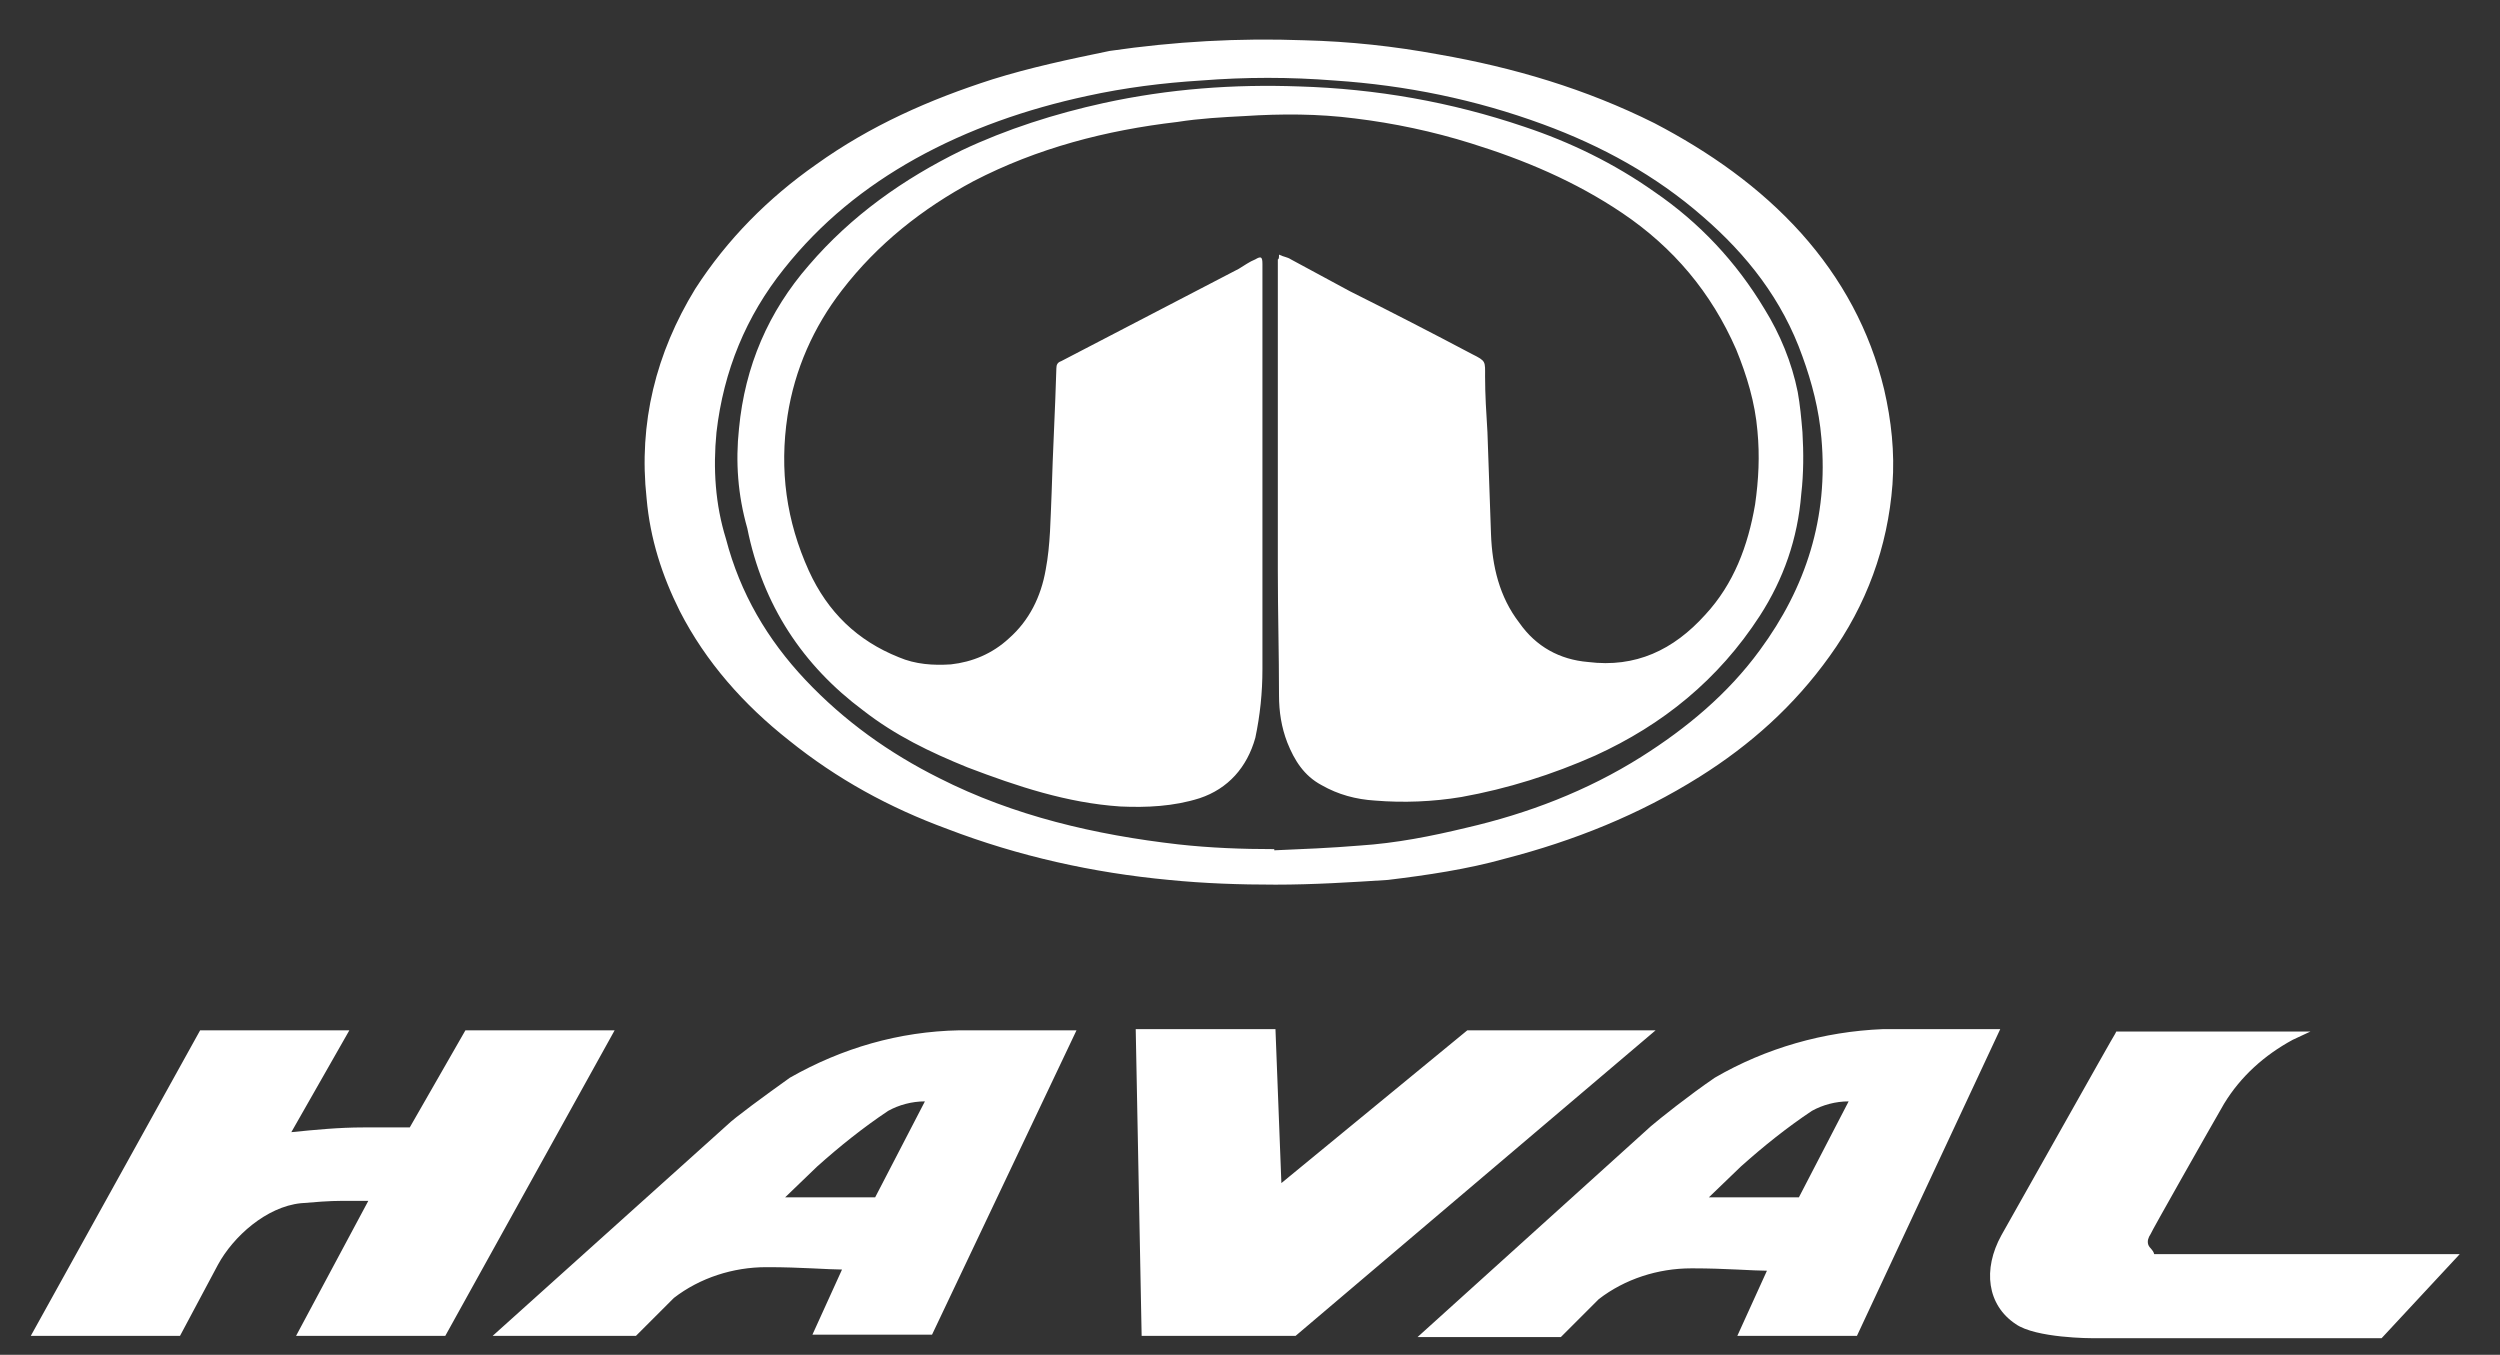 <?xml version="1.0" encoding="utf-8"?>
<!-- Generator: Adobe Illustrator 26.0.3, SVG Export Plug-In . SVG Version: 6.00 Build 0)  -->
<svg version="1.1" id="Layer_1" xmlns="http://www.w3.org/2000/svg" xmlns:xlink="http://www.w3.org/1999/xlink" x="0px" y="0px"
	 viewBox="0 0 211.1 114.4" style="enable-background:new 0 0 211.1 114.4;" xml:space="preserve">
<rect x="0" y="0" width="211.1" height="114.4" fill="#333333" stroke="none"/>
<style type="text/css">
	.st0{fill:#FFFFFF;}
</style>
<path class="st0" d="M39.3,87l-4.7,8.2c-0.5,0-2,0-3.9,0c-2.1,0-4.1,0.2-6.1,0.4l4.9-8.6H16.9L2.6,112.8h12.6l3.2-6
	c1.3-2.4,4.1-4.9,7-5.2c1.2-0.1,2.4-0.2,3.5-0.2c0.9,0,1.7,0,2.2,0L25,112.8h12.6L51.9,87H39.3z M181.9,105.9L181.9,105.9
	c-0.1-0.4-0.4-0.5-0.5-0.8s0-0.6,0.2-0.9c0-0.1,5.1-9.1,6.2-11c1.4-2.3,3.4-4.1,5.8-5.4l1.5-0.7h-16.4l-0.1,0.2
	c-0.1,0.1-8.4,14.9-9.6,17c-1.6,2.9-1.2,5.9,1.2,7.5c1.7,1.2,6.4,1.2,6.6,1.2h24.3l6.6-7.1C207.7,105.9,181.9,105.9,181.9,105.9z
	 M66.7,91c-2.1,1.5-4.7,3.4-5.3,4l-19.8,17.8h12.1l3.2-3.2c2.2-1.7,5-2.6,7.8-2.6h0.2c2.6,0,5.1,0.2,6.2,0.2l-2.5,5.5h10.1L90.9,87
	H81C75.9,87.1,71.1,88.5,66.7,91z M73.9,101.1h-7.6l2.7-2.6c1.9-1.7,3.9-3.3,6-4.7c0.9-0.5,2-0.8,3.1-0.8L73.9,101.1z M159,86.9
	L159,86.9c-5,0.2-9.9,1.6-14.2,4.1c-2.2,1.5-4.7,3.5-5.4,4.1l-19.7,17.8h12.1l3.2-3.2c2.2-1.7,5-2.6,7.8-2.6h0.2
	c2.6,0,5.1,0.2,6.2,0.2l-2.5,5.5h10.1l12.1-25.9C168.9,86.9,159,86.9,159,86.9z M151.9,101.1h-7.6l2.7-2.6c1.9-1.7,3.9-3.3,6-4.7
	c0.9-0.5,2-0.8,3.1-0.8L151.9,101.1z M123.9,87l-15.7,12.9l-0.5-13H95.9l0.5,25.9h13L139.8,87H123.9z M107.6,71.6L107.6,71.6
	L107.6,71.6L107.6,71.6z M57.4,51.6c2.2,4.3,5.4,7.9,9.2,10.9c4.1,3.3,8.5,5.7,13.4,7.5c6,2.3,12.3,3.7,18.7,4.3c3,0.3,6,0.4,9,0.4
	c3.2,0,6.4-0.2,9.5-0.4c3.3-0.4,6.7-0.9,9.9-1.8c5.8-1.5,11.3-3.7,16.4-6.9c4.3-2.7,8-6,11-10.2c3.1-4.3,4.9-9.2,5.3-14.5
	c0.2-2.7-0.1-5.4-0.7-8c-1.2-5-3.6-9.4-7-13.2c-3.5-3.9-7.8-6.9-12.4-9.3c-5.8-2.9-11.9-4.7-18.2-5.8c-3.8-0.7-7.5-1.1-11.4-1.2
	c-5.5-0.2-10.9,0.1-16.4,0.9C90.3,5,87,5.7,83.8,6.7c-5.3,1.7-10.3,3.9-14.9,7.2c-4,2.8-7.5,6.3-10.2,10.5
	c-3.3,5.4-4.8,11.3-4.1,17.7C54.9,45.5,55.9,48.6,57.4,51.6z M60.5,36.5c0.6-5.2,2.5-9.8,5.7-13.8c3.1-3.9,6.8-6.9,11.1-9.3
	c4.5-2.5,9.4-4.2,14.5-5.3c3.2-0.7,6.4-1.1,9.6-1.3c3.8-0.3,7.5-0.3,11.3,0c6,0.4,11.9,1.6,17.6,3.7c4.9,1.8,9.5,4.3,13.5,7.8
	c3.7,3.2,6.7,7,8.4,11.8c0.8,2.2,1.4,4.5,1.6,6.9c0.6,6.7-1.3,12.6-5.2,17.9c-2.7,3.7-6.2,6.6-10,9c-4.6,2.9-9.6,4.8-14.8,6
	c-2.9,0.7-5.9,1.3-9,1.5c-2.4,0.2-4.8,0.3-7.2,0.4v-0.1c-2.7,0-5.4-0.1-8.1-0.4c-7-0.8-13.9-2.4-20.2-5.6c-4.2-2.1-8-4.8-11.3-8.3
	c-3.2-3.4-5.5-7.3-6.7-11.9C60.4,42.6,60.2,39.6,60.5,36.5z M72.9,60c2.7,2.1,5.6,3.5,8.8,4.8c4.2,1.6,8.4,3,12.9,3.3
	c2.2,0.1,4.5,0,6.7-0.7c2.4-0.8,4-2.6,4.7-5.1c0.4-1.9,0.6-3.8,0.6-5.8V22.3c0-0.6-0.1-0.7-0.6-0.4c-0.5,0.2-0.9,0.5-1.4,0.8
	c-5,2.6-10,5.2-15,7.8c-0.3,0.1-0.4,0.3-0.4,0.6c-0.1,3.5-0.3,7-0.4,10.5c-0.1,2.2-0.1,4.4-0.5,6.5c-0.4,2.3-1.4,4.3-3.1,5.8
	c-1.4,1.3-3.1,2-4.9,2.2c-1.5,0.1-3,0-4.4-0.6c-3.5-1.4-6-3.8-7.6-7.3c-1.9-4.2-2.5-8.5-1.8-13.1c0.6-3.9,2.2-7.5,4.6-10.6
	c3-3.9,6.8-6.9,11.1-9.2c5.4-2.8,11.2-4.3,17.2-5c1.9-0.3,3.8-0.4,5.7-0.5c3.1-0.2,6.2-0.2,9.3,0.2c3.3,0.4,6.6,1.1,9.8,2.1
	c4.5,1.4,8.8,3.2,12.8,5.9c4.3,2.9,7.5,6.7,9.6,11.5c0.9,2.2,1.6,4.5,1.8,6.9c0.2,2.1,0.1,4.1-0.2,6.2c-0.6,3.5-1.8,6.7-4.2,9.3
	c-2.7,3-5.9,4.5-9.9,4c-2.4-0.2-4.4-1.3-5.8-3.3c-1.7-2.2-2.3-4.8-2.4-7.5c-0.1-2.9-0.2-5.7-0.3-8.6c-0.1-1.6-0.2-3.2-0.2-4.7
	c0-1.3,0.1-1.3-1.1-1.9c-3.4-1.8-6.9-3.6-10.3-5.3c-1.7-0.9-3.3-1.8-5-2.7c-0.3-0.2-0.6-0.2-1-0.4c0,0.2,0,0.4-0.1,0.4v26.3
	c0,3.5,0.1,7,0.1,10.5c0,1.4,0.2,2.7,0.7,4c0.6,1.5,1.4,2.8,2.9,3.6c1.4,0.8,2.9,1.2,4.5,1.3c2.4,0.2,4.9,0.1,7.3-0.3
	c3.9-0.7,7.7-1.9,11.3-3.5c5.7-2.6,10.4-6.4,13.9-11.8c2-3.1,3.2-6.5,3.5-10.3c0.2-1.7,0.2-3.5,0.1-5.2c-0.1-1.2-0.2-2.3-0.4-3.4
	c-0.5-2.5-1.5-4.9-2.8-7c-2.4-4-5.5-7.3-9.3-9.9c-3.4-2.4-7.1-4.2-11-5.5c-6.2-2.1-12.5-3.2-19-3.4c-5.5-0.2-11,0.2-16.5,1.4
	c-4.1,0.9-8.2,2.2-12,4c-4.9,2.4-9.3,5.5-12.9,9.7c-3.4,3.9-5.4,8.5-5.9,13.8c-0.3,2.8-0.1,5.6,0.7,8.4C64.4,51.1,67.8,56.2,72.9,60
	z"/>
</svg>
